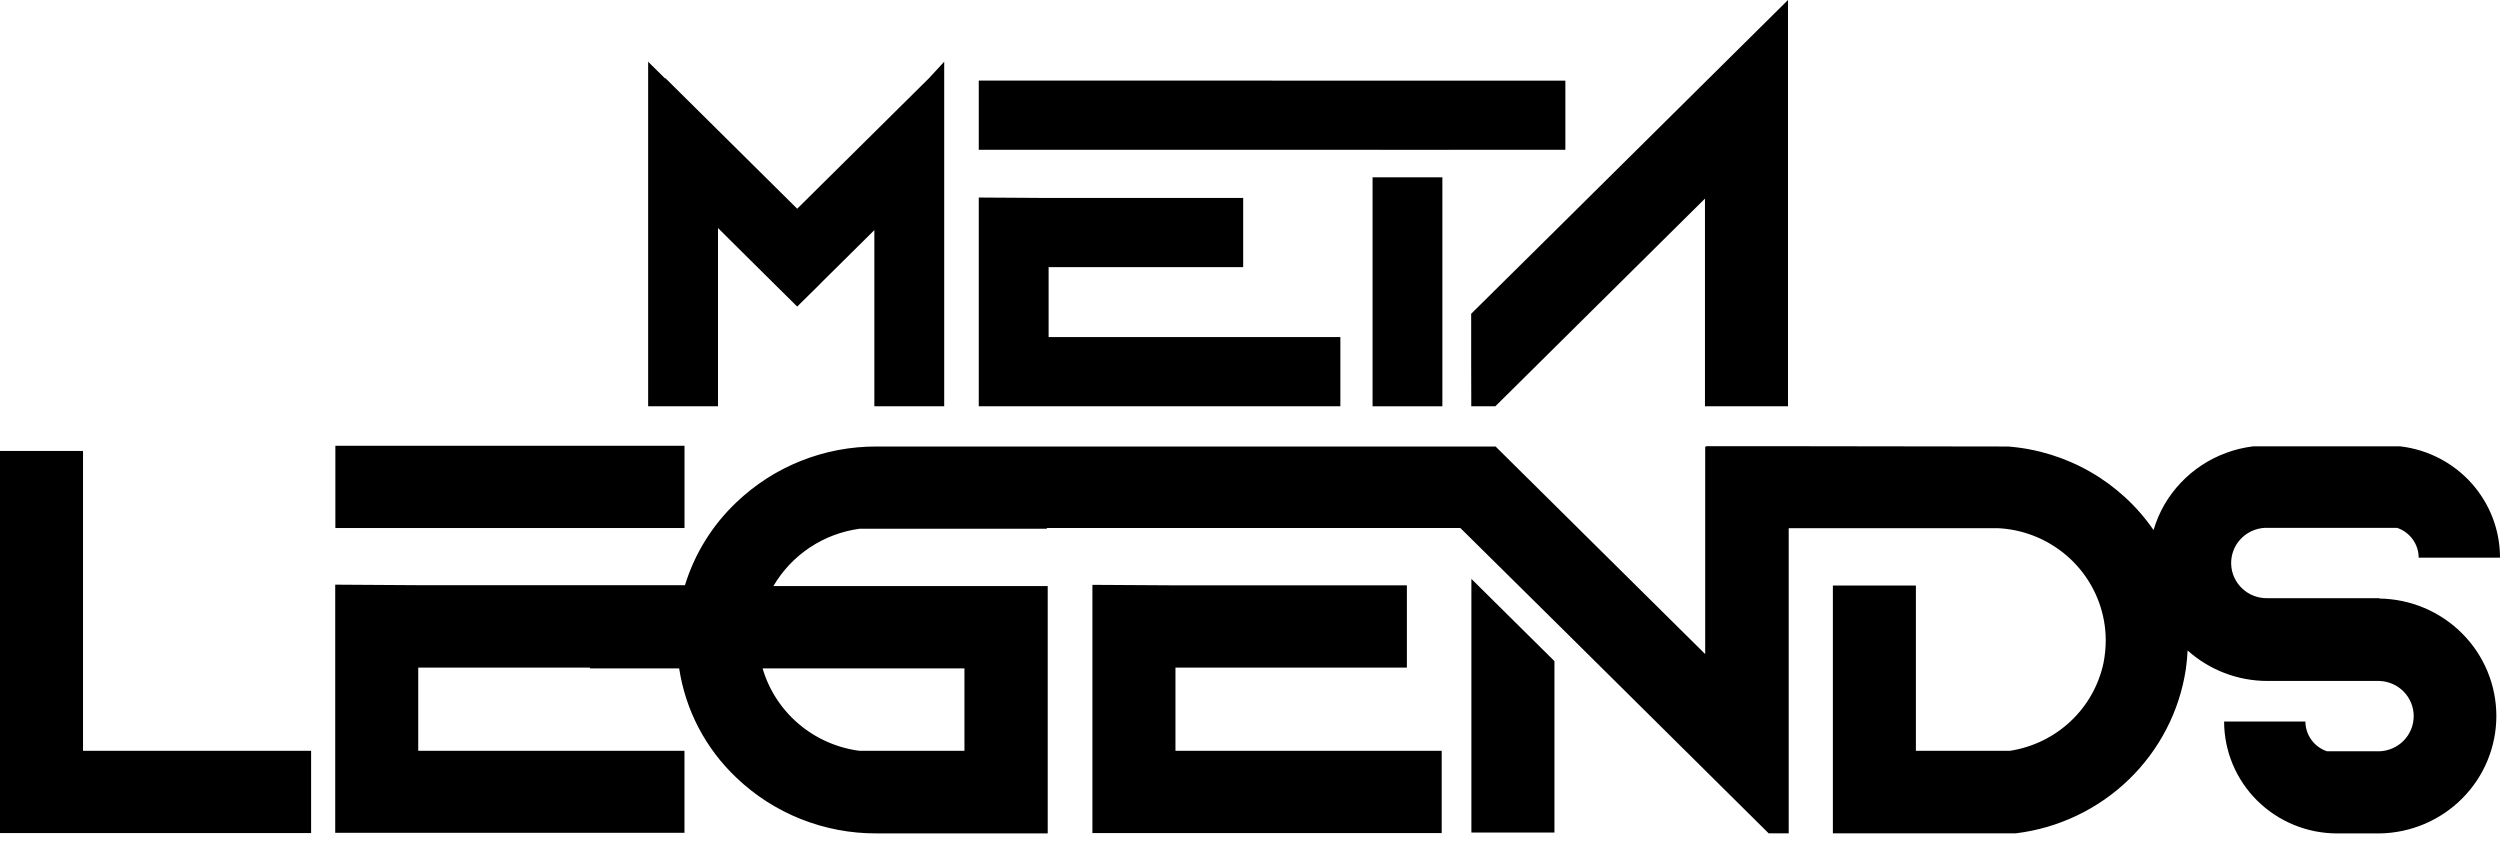 <svg viewBox="0 0 81 28" fill="none" xmlns="http://www.w3.org/2000/svg">
<path d="M22.178 14.443H10.866V17.108H22.178V14.443Z" fill="currentColor"/>
<path d="M38.085 21.631H45.583V18.965H38.085L35.394 18.949V26.991H46.711V24.326H38.085V21.631Z" fill="currentColor"/>
<path d="M47.673 26.975H50.364V21.421L47.673 18.756V26.975Z" fill="currentColor"/>
<path d="M77.095 19.381H73.457C73.156 19.386 72.866 19.273 72.648 19.068C72.43 18.863 72.301 18.582 72.29 18.284C72.279 17.987 72.385 17.696 72.587 17.476C72.789 17.255 73.07 17.121 73.37 17.103C73.399 17.102 73.428 17.102 73.457 17.103H77.668C77.871 17.172 78.047 17.302 78.172 17.475C78.297 17.648 78.365 17.855 78.365 18.068H81C81.001 17.18 80.673 16.322 80.078 15.657C79.483 14.992 78.662 14.567 77.771 14.462H72.997C72.403 14.536 71.834 14.745 71.335 15.073C70.837 15.402 70.422 15.841 70.124 16.355C69.976 16.614 69.859 16.889 69.775 17.174C69.245 16.403 68.546 15.76 67.732 15.291C66.917 14.823 66.007 14.541 65.068 14.467H65.035L57.937 14.457H55.266V14.481H55.248V21.192L48.457 14.467H28.407C26.712 14.459 25.081 15.108 23.861 16.274C23.081 17.012 22.507 17.937 22.193 18.96H13.551L10.861 18.943V26.982H22.177V24.325H13.551V21.631H19.108L19.119 21.656H22.005C22.209 23.007 22.861 24.252 23.858 25.196C25.078 26.363 26.711 27.011 28.407 27.002H33.946V18.989H25.058C25.349 18.49 25.752 18.063 26.235 17.741C26.718 17.419 27.268 17.211 27.845 17.132H33.917V17.108H47.316L50.369 20.126L57.305 27H57.954V17.113H64.728C64.916 17.122 65.103 17.145 65.288 17.182C66.115 17.351 66.859 17.797 67.394 18.444C67.929 19.092 68.223 19.902 68.226 20.739C68.226 20.99 68.201 21.241 68.152 21.487C67.997 22.207 67.626 22.865 67.086 23.371C66.546 23.878 65.864 24.21 65.129 24.325H62.075V18.971H59.385V27H65.313C66.693 26.831 67.978 26.219 68.974 25.257C69.969 24.295 70.618 23.037 70.822 21.675C70.851 21.477 70.867 21.276 70.879 21.075C71.585 21.709 72.504 22.061 73.457 22.063H77.095C77.392 22.073 77.675 22.198 77.882 22.411C78.088 22.623 78.204 22.907 78.204 23.202C78.204 23.498 78.088 23.781 77.882 23.994C77.675 24.206 77.392 24.331 77.095 24.342H75.394C75.191 24.273 75.014 24.143 74.889 23.97C74.764 23.797 74.696 23.59 74.695 23.377H72.061C72.062 24.34 72.449 25.262 73.136 25.942C73.824 26.622 74.756 27.004 75.728 27.003H77.095C78.104 26.989 79.067 26.582 79.776 25.87C80.485 25.158 80.882 24.198 80.882 23.198C80.882 22.198 80.485 21.238 79.776 20.526C79.067 19.814 78.104 19.407 77.095 19.393V19.381ZM31.248 21.656V24.325H27.839C27.112 24.229 26.429 23.925 25.873 23.451C25.317 22.977 24.912 22.354 24.708 21.656H31.248Z" fill="currentColor"/>
<path d="M23.263 7.388L24.307 8.425L25.829 9.933L26.544 9.227L26.666 9.103L28.329 7.456V13.162H30.592V2L30.097 2.536L25.829 6.763L21.563 2.536H21.542L21 2V13.162H23.263V7.388Z" fill="currentColor"/>
<path d="M40.279 8.656V6.414H33.975L31.712 6.4V13.162H43.428V10.922H33.975V8.656H40.279Z" fill="currentColor"/>
<path d="M46.977 4.853H50.718V2.613H41.227V2.611H31.712V4.853H44.714V4.854H46.977V4.853Z" fill="currentColor"/>
<path d="M46.733 5.745H44.471V13.164H46.733V5.745Z" fill="currentColor"/>
<path d="M57.931 13.162V-0L50.358 7.503L47.666 10.166V11.757L47.669 12.953V13.162H48.451L55.241 6.435V13.162H57.931Z" fill="currentColor"/>
<path d="M2.69 14.611H0V26.991H10.08V24.326H2.69V14.611Z" fill="currentColor"/>
</svg>
